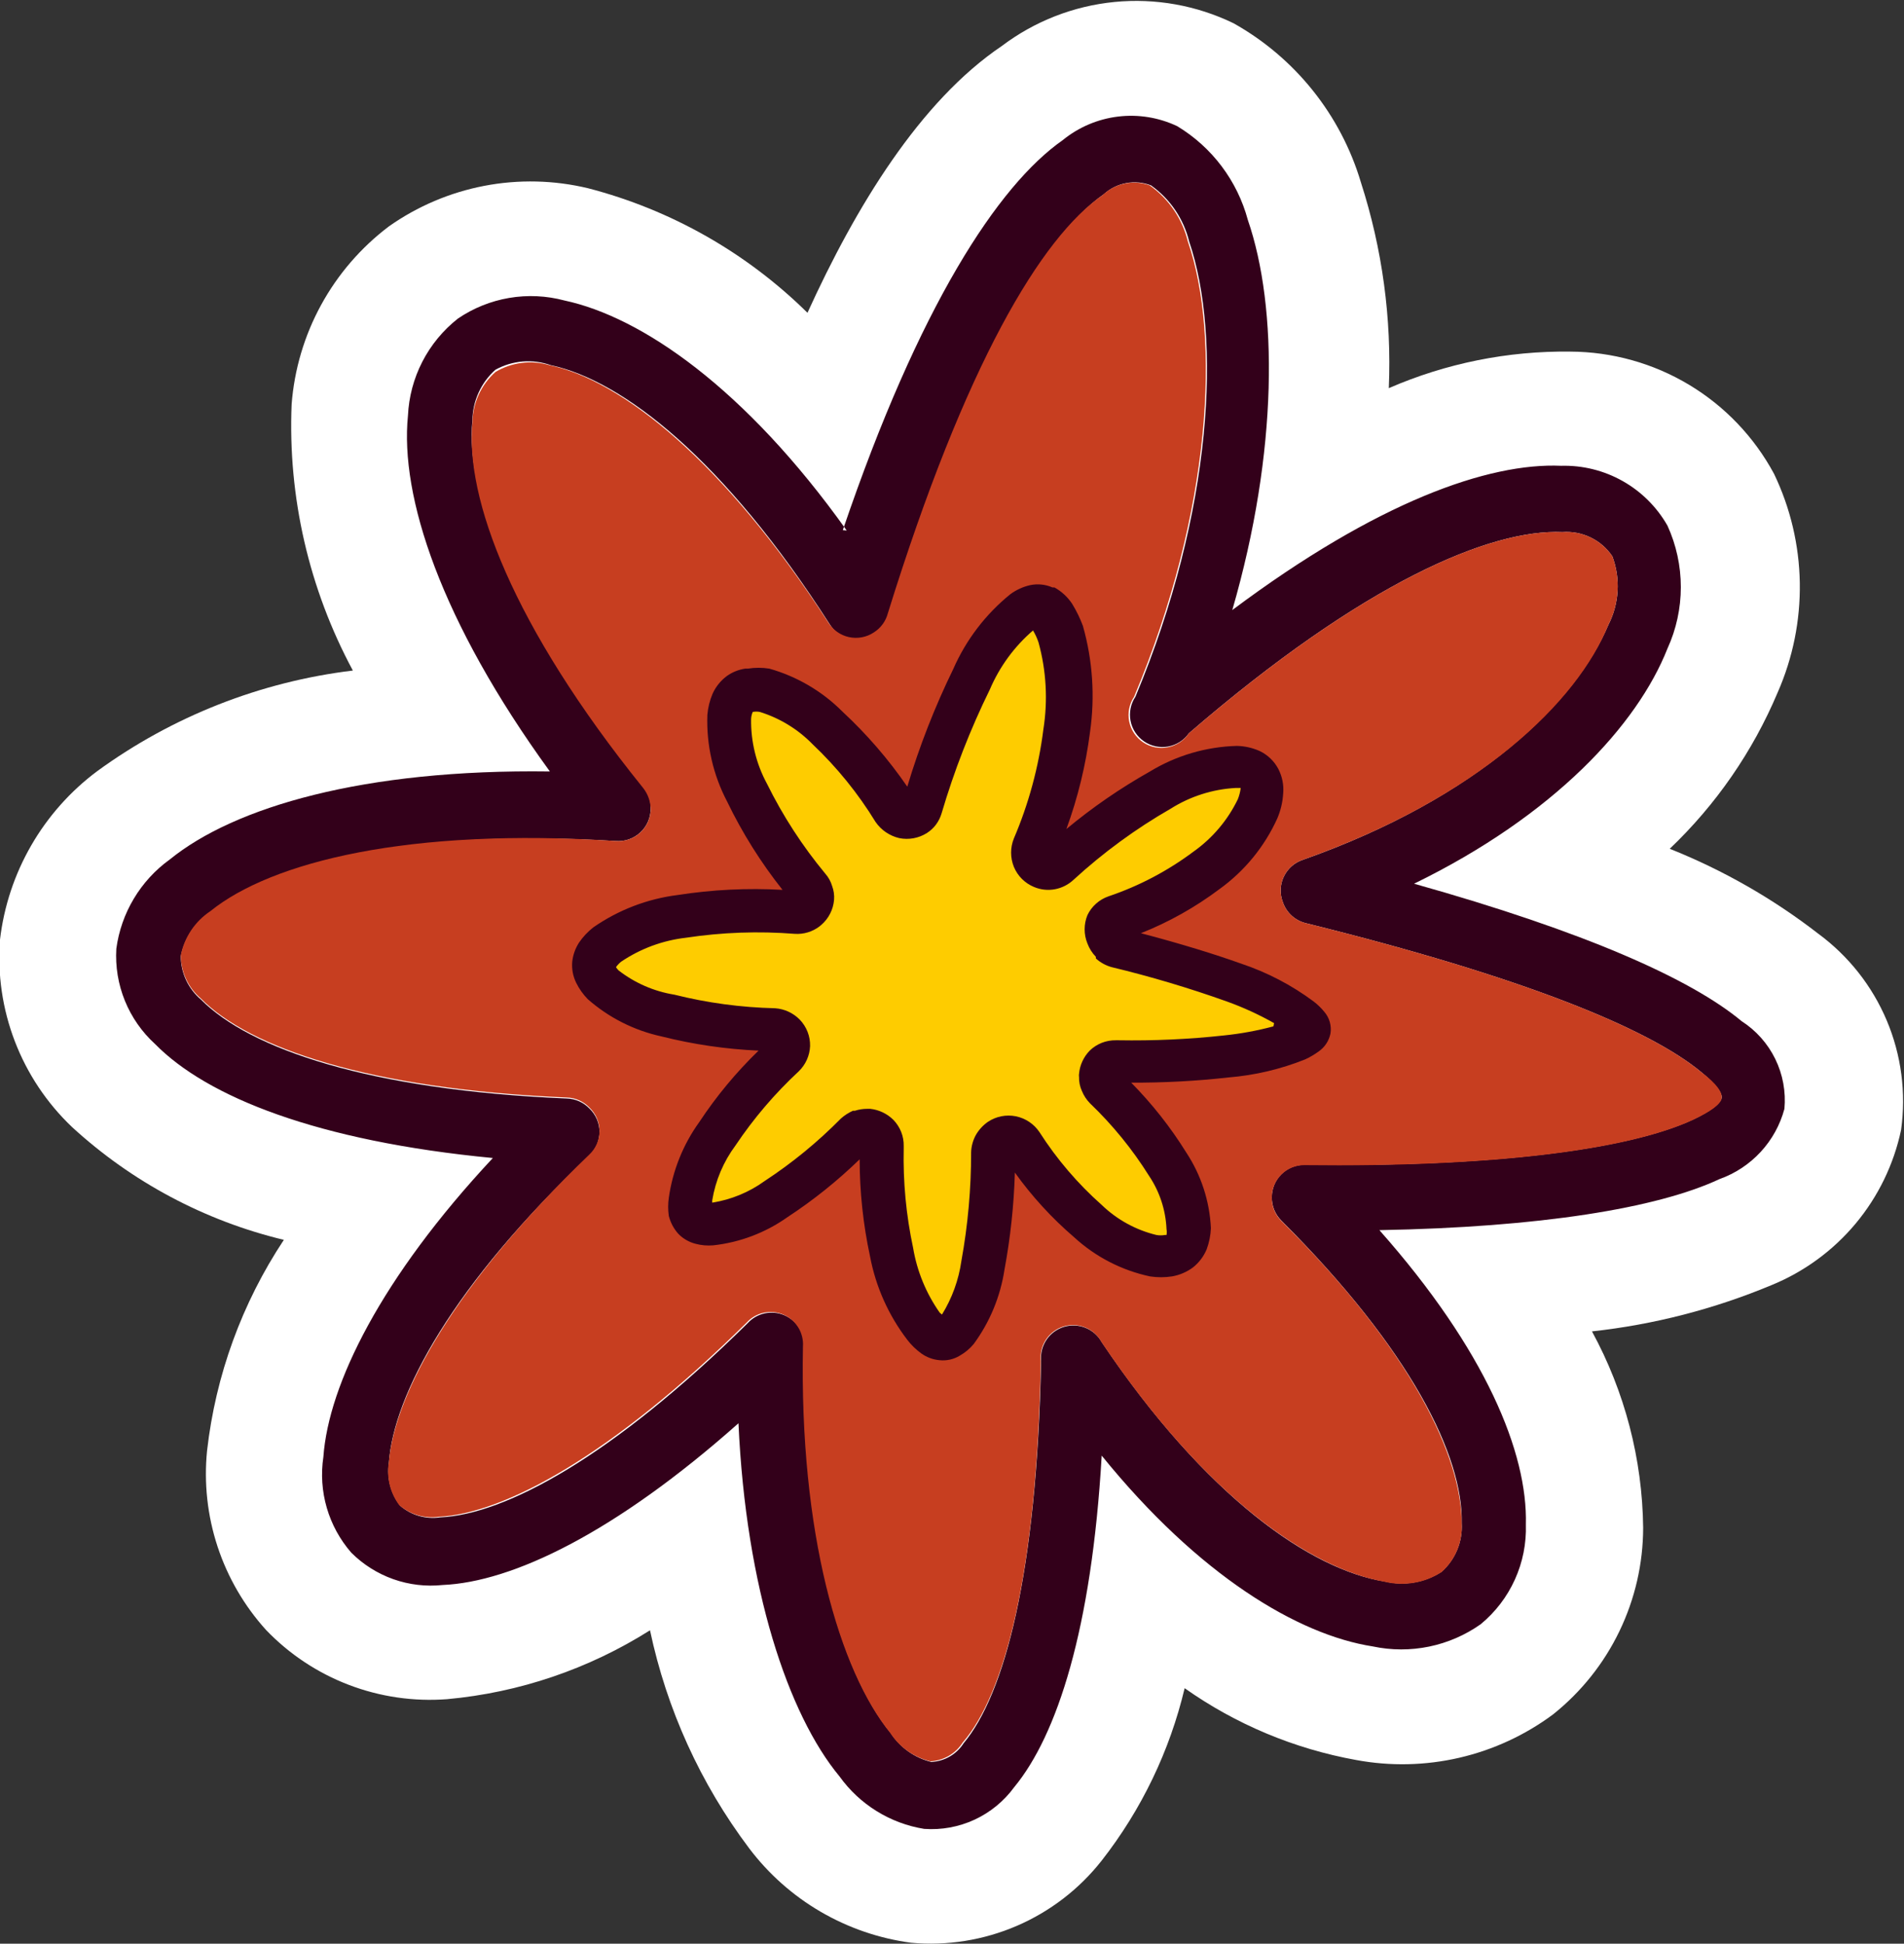 <svg width="95" height="97" viewBox="0 0 95 97" fill="none" xmlns="http://www.w3.org/2000/svg">
<rect x="0" y="0" width="95" height="97" fill="#333333" stroke="none"/>
<g clip-path="url(#clip0_167_1002)">
<path fill-rule="evenodd" clip-rule="evenodd" d="M79.431 66.442C81.07 69.451 81.947 72.815 81.985 76.241C81.983 78.03 81.577 79.796 80.799 81.409C80.022 83.021 78.891 84.438 77.491 85.555C76.098 86.591 74.506 87.327 72.814 87.719C71.122 88.111 69.368 88.149 67.661 87.831C64.582 87.276 61.662 86.053 59.108 84.248C58.365 87.379 56.953 90.314 54.969 92.851C53.853 94.272 52.398 95.391 50.738 96.107C49.077 96.823 47.264 97.114 45.463 96.952C43.87 96.74 42.335 96.214 40.947 95.405C39.559 94.596 38.346 93.519 37.379 92.238C34.953 89.016 33.265 85.302 32.432 81.358C29.379 83.289 25.91 84.468 22.311 84.796C20.643 84.923 18.967 84.68 17.404 84.082C15.841 83.485 14.43 82.549 13.274 81.342C12.185 80.138 11.362 78.721 10.855 77.181C10.348 75.641 10.17 74.012 10.331 72.399C10.758 68.638 12.071 65.031 14.163 61.874C10.216 60.925 6.576 58.986 3.589 56.24C2.335 55.045 1.362 53.587 0.742 51.97C0.121 50.354 -0.132 48.62 -1.58288e-05 46.894C0.194 45.237 0.724 43.636 1.558 42.19C2.392 40.744 3.512 39.483 4.85 38.484C8.603 35.749 12.995 34.021 17.606 33.463C15.415 29.388 14.359 24.8 14.551 20.178C14.684 18.44 15.185 16.749 16.021 15.219C16.857 13.688 18.009 12.353 19.401 11.3C20.827 10.293 22.451 9.603 24.166 9.274C25.881 8.946 27.646 8.987 29.344 9.395C33.477 10.468 37.252 12.612 40.289 15.61C42.698 10.315 45.899 5.053 49.99 2.292C51.624 1.057 53.57 0.298 55.61 0.098C57.65 -0.101 59.706 0.267 61.55 1.162C64.621 2.884 66.9 5.733 67.903 9.104C68.971 12.418 69.442 15.894 69.294 19.371C72.148 18.129 75.234 17.507 78.347 17.547C80.436 17.555 82.483 18.126 84.273 19.2C86.063 20.274 87.529 21.811 88.517 23.649C89.332 25.348 89.77 27.202 89.801 29.085C89.831 30.969 89.454 32.837 88.695 34.561C87.455 37.502 85.623 40.156 83.311 42.358C85.971 43.419 88.469 44.848 90.732 46.603C92.237 47.713 93.414 49.207 94.14 50.928C94.866 52.65 95.112 54.535 94.855 56.386C94.492 58.106 93.713 59.712 92.586 61.063C91.459 62.413 90.017 63.468 88.388 64.134C85.528 65.328 82.512 66.106 79.431 66.442Z" fill="white"/>
<path fill-rule="evenodd" clip-rule="evenodd" d="M42.246 26.474C37.185 19.371 32.012 15.82 28.164 14.996C27.264 14.756 26.323 14.712 25.405 14.868C24.487 15.024 23.614 15.376 22.845 15.9C22.106 16.482 21.502 17.216 21.072 18.051C20.643 18.887 20.398 19.805 20.355 20.743C19.951 24.762 21.972 30.977 27.436 38.5C18.14 38.371 11.689 40.275 8.472 42.891C7.747 43.413 7.137 44.078 6.679 44.844C6.22 45.61 5.922 46.461 5.804 47.346C5.751 48.234 5.897 49.123 6.233 49.947C6.569 50.771 7.085 51.509 7.744 52.108C10.331 54.739 15.828 56.951 24.591 57.79C19.013 63.763 16.394 69.09 16.135 72.706C16.007 73.555 16.065 74.422 16.305 75.247C16.545 76.072 16.962 76.835 17.526 77.484C18.117 78.075 18.833 78.527 19.622 78.807C20.411 79.086 21.252 79.186 22.085 79.098C25.545 78.953 30.67 76.515 36.846 71.027C37.218 79.26 39.319 85.555 41.89 88.654C42.386 89.346 43.014 89.934 43.738 90.382C44.462 90.831 45.268 91.133 46.11 91.269C46.974 91.332 47.84 91.173 48.627 90.809C49.413 90.444 50.093 89.886 50.604 89.187C52.738 86.604 54.468 81.31 54.969 72.641C59.82 78.63 64.767 81.584 68.501 82.165C69.427 82.361 70.384 82.362 71.31 82.171C72.237 81.979 73.114 81.598 73.885 81.051C74.615 80.448 75.197 79.687 75.586 78.825C75.976 77.964 76.163 77.024 76.133 76.079C76.23 72.512 74.128 67.379 68.825 61.39C76.796 61.245 82.664 60.308 85.801 58.839C86.583 58.56 87.286 58.095 87.849 57.485C88.412 56.875 88.819 56.138 89.034 55.336C89.112 54.482 88.955 53.623 88.579 52.852C88.203 52.081 87.622 51.427 86.9 50.962C84.362 48.847 79.059 46.49 70.555 44.101C77.539 40.695 81.694 36.175 83.198 32.366C83.638 31.403 83.865 30.357 83.865 29.299C83.865 28.24 83.638 27.194 83.198 26.232C82.668 25.301 81.894 24.531 80.96 24.005C80.026 23.479 78.967 23.216 77.895 23.245C74.273 23.084 68.712 25.037 61.485 30.445C63.781 22.519 63.764 15.335 62.261 10.977C61.735 9.021 60.472 7.343 58.736 6.296C57.817 5.861 56.792 5.695 55.782 5.818C54.772 5.941 53.818 6.347 53.029 6.99C49.796 9.25 45.851 15.271 42.052 26.457L42.246 26.474ZM57.427 9.25C58.381 9.925 59.059 10.923 59.335 12.058C60.951 16.804 60.531 25.505 56.651 34.771C56.415 35.124 56.328 35.556 56.408 35.973C56.489 36.39 56.731 36.758 57.082 36.998C57.433 37.238 57.865 37.331 58.283 37.255C58.702 37.18 59.074 36.942 59.318 36.595C68.049 29.056 74.37 26.393 77.96 26.554C78.445 26.518 78.931 26.611 79.368 26.824C79.806 27.036 80.179 27.361 80.449 27.765C80.654 28.316 80.742 28.902 80.709 29.488C80.675 30.074 80.521 30.647 80.255 31.171C78.638 35.013 73.788 39.807 65.009 42.907C64.801 42.975 64.609 43.085 64.445 43.23C64.281 43.375 64.148 43.551 64.054 43.749C63.96 43.947 63.908 44.162 63.9 44.38C63.892 44.599 63.928 44.817 64.007 45.021C64.094 45.279 64.246 45.51 64.446 45.693C64.647 45.876 64.891 46.006 65.155 46.071C75.987 48.75 82.276 51.333 84.895 53.512C85.623 54.109 85.946 54.545 85.898 54.804C85.849 55.062 85.364 55.449 84.475 55.869C81.242 57.37 74.532 58.242 65.074 58.129C64.645 58.129 64.234 58.299 63.931 58.602C63.628 58.904 63.457 59.315 63.457 59.743C63.454 59.962 63.495 60.18 63.578 60.382C63.662 60.585 63.786 60.768 63.942 60.922C70.409 67.379 73.012 72.689 72.931 76.015C72.957 76.468 72.881 76.921 72.707 77.34C72.534 77.759 72.268 78.134 71.929 78.436C71.513 78.707 71.046 78.889 70.556 78.972C70.067 79.055 69.566 79.038 69.084 78.921C65.414 78.339 60.175 74.723 54.969 66.975C54.789 66.653 54.504 66.402 54.162 66.264C53.819 66.126 53.439 66.109 53.086 66.217C52.732 66.325 52.426 66.55 52.219 66.855C52.012 67.16 51.915 67.528 51.946 67.895C51.736 78.533 50.119 84.554 48.082 86.992C47.908 87.266 47.67 87.495 47.389 87.658C47.107 87.821 46.79 87.913 46.465 87.928C45.64 87.727 44.923 87.219 44.461 86.507C41.922 83.424 39.934 76.531 40.111 67.233C40.135 66.898 40.053 66.564 39.878 66.277C39.702 65.991 39.441 65.766 39.132 65.635C38.822 65.503 38.479 65.471 38.15 65.544C37.822 65.616 37.524 65.789 37.298 66.039C30.524 72.722 25.205 75.579 21.955 75.724C21.602 75.776 21.241 75.75 20.898 75.65C20.555 75.55 20.237 75.377 19.967 75.143C19.734 74.844 19.564 74.501 19.467 74.135C19.37 73.769 19.347 73.387 19.401 73.012C19.643 69.558 22.634 64.069 29.409 57.661C29.568 57.51 29.694 57.328 29.781 57.127C29.867 56.926 29.912 56.709 29.912 56.49C29.912 56.272 29.867 56.055 29.781 55.854C29.694 55.653 29.568 55.471 29.409 55.32C29.262 55.167 29.087 55.043 28.893 54.958C28.698 54.872 28.489 54.825 28.277 54.82C18.399 54.4 12.449 52.334 10.024 49.88C9.71 49.614 9.458 49.282 9.284 48.909C9.111 48.535 9.022 48.129 9.021 47.717C9.201 46.82 9.73 46.03 10.493 45.522C13.613 43.052 20.468 41.341 30.718 41.97C30.941 41.988 31.165 41.96 31.377 41.887C31.588 41.814 31.782 41.697 31.946 41.546C32.11 41.394 32.241 41.21 32.33 41.005C32.419 40.8 32.465 40.58 32.464 40.356C32.48 39.935 32.342 39.522 32.076 39.194C25.609 31.123 23.2 24.666 23.572 20.969C23.578 20.493 23.684 20.023 23.881 19.59C24.079 19.156 24.364 18.768 24.72 18.451C25.139 18.22 25.602 18.081 26.078 18.041C26.555 18.003 27.034 18.065 27.485 18.225C31.074 18.983 36.151 22.955 41.389 31.139C41.502 31.325 41.652 31.486 41.83 31.612C42.007 31.738 42.209 31.828 42.422 31.875C42.635 31.921 42.855 31.924 43.069 31.884C43.283 31.844 43.487 31.76 43.668 31.639C44.012 31.421 44.26 31.08 44.364 30.687C48.228 18.16 52.027 11.832 55.083 9.685C55.395 9.404 55.779 9.214 56.193 9.137C56.607 9.06 57.034 9.099 57.427 9.25Z" fill="#33001A"/>
<path fill-rule="evenodd" clip-rule="evenodd" d="M84.895 53.512C82.276 51.333 75.987 48.75 65.155 46.071C64.891 46.006 64.647 45.876 64.446 45.693C64.246 45.51 64.094 45.279 64.007 45.021C63.928 44.817 63.892 44.599 63.9 44.38C63.908 44.162 63.96 43.947 64.054 43.749C64.148 43.551 64.281 43.375 64.445 43.23C64.609 43.085 64.801 42.975 65.009 42.907C73.788 39.807 78.719 35.013 80.255 31.171C80.521 30.647 80.675 30.074 80.709 29.488C80.742 28.902 80.654 28.316 80.449 27.765C80.179 27.361 79.806 27.036 79.368 26.824C78.931 26.611 78.445 26.518 77.96 26.554C74.37 26.393 68.049 29.056 59.319 36.595C59.076 36.957 58.7 37.208 58.272 37.292C57.845 37.377 57.401 37.289 57.039 37.047C56.676 36.805 56.425 36.429 56.34 36.002C56.255 35.576 56.344 35.133 56.586 34.771C60.466 25.505 60.903 16.804 59.27 12.058C58.994 10.923 58.317 9.925 57.362 9.25C56.965 9.105 56.535 9.074 56.121 9.16C55.707 9.245 55.325 9.444 55.018 9.734C51.962 11.832 48.163 18.16 44.299 30.606C44.196 31 43.947 31.34 43.604 31.558C43.422 31.68 43.219 31.763 43.004 31.803C42.79 31.844 42.57 31.84 42.357 31.794C42.144 31.747 41.943 31.658 41.765 31.531C41.588 31.405 41.438 31.244 41.324 31.058C36.086 22.987 31.009 18.983 27.42 18.225C26.971 18.091 26.499 18.053 26.034 18.111C25.57 18.169 25.122 18.323 24.72 18.564C24.364 18.881 24.079 19.269 23.881 19.703C23.684 20.136 23.578 20.606 23.572 21.082C23.2 24.843 25.545 31.203 32.076 39.307C32.342 39.635 32.48 40.048 32.464 40.469C32.45 40.683 32.393 40.891 32.297 41.083C32.202 41.275 32.069 41.445 31.906 41.585C31.744 41.724 31.555 41.831 31.351 41.897C31.147 41.963 30.932 41.988 30.718 41.97C20.403 41.292 13.548 43.004 10.493 45.473C9.73 45.982 9.201 46.771 9.021 47.669C9.022 48.08 9.111 48.487 9.285 48.86C9.458 49.234 9.71 49.565 10.024 49.832C12.449 52.285 18.399 54.352 28.277 54.771C28.489 54.776 28.698 54.823 28.893 54.909C29.087 54.995 29.262 55.118 29.409 55.272C29.568 55.423 29.694 55.604 29.781 55.805C29.867 56.007 29.912 56.223 29.912 56.442C29.912 56.661 29.867 56.878 29.781 57.079C29.694 57.28 29.568 57.462 29.409 57.612C22.699 64.069 19.708 69.509 19.401 72.964C19.338 73.338 19.352 73.721 19.441 74.09C19.53 74.459 19.692 74.806 19.918 75.111C20.189 75.345 20.506 75.517 20.849 75.618C21.192 75.718 21.553 75.743 21.907 75.692C25.14 75.531 30.492 72.673 37.25 66.007C37.475 65.757 37.773 65.584 38.102 65.512C38.43 65.439 38.773 65.471 39.083 65.602C39.393 65.734 39.654 65.959 39.829 66.245C40.005 66.532 40.087 66.866 40.063 67.201C39.885 76.499 41.874 83.344 44.412 86.475C44.874 87.187 45.592 87.695 46.417 87.896C46.742 87.881 47.059 87.788 47.34 87.625C47.622 87.462 47.859 87.234 48.034 86.959C50.119 84.554 51.736 78.533 51.93 67.911C51.89 67.538 51.982 67.162 52.19 66.849C52.398 66.536 52.709 66.305 53.069 66.196C53.428 66.087 53.815 66.107 54.162 66.252C54.509 66.397 54.795 66.659 54.969 66.991C60.175 74.74 65.414 78.291 69.084 78.937C69.566 79.054 70.067 79.072 70.556 78.988C71.046 78.905 71.513 78.723 71.929 78.452C72.268 78.15 72.534 77.775 72.707 77.356C72.881 76.937 72.957 76.484 72.931 76.031C72.931 72.706 70.474 67.427 63.942 60.938C63.786 60.785 63.662 60.601 63.578 60.398C63.495 60.196 63.454 59.978 63.457 59.759C63.457 59.331 63.628 58.921 63.931 58.618C64.234 58.315 64.645 58.145 65.074 58.145C74.516 58.258 81.242 57.386 84.475 55.885C85.364 55.465 85.849 55.11 85.898 54.82C85.946 54.529 85.688 54.109 84.895 53.512Z" fill="#C73E20"/>
<path fill-rule="evenodd" clip-rule="evenodd" d="M64.88 50.833C63.668 49.816 60.725 48.621 55.713 47.378C55.59 47.345 55.477 47.284 55.382 47.2C55.286 47.116 55.212 47.011 55.163 46.894C55.1 46.701 55.114 46.491 55.201 46.308C55.288 46.125 55.443 45.982 55.632 45.909C59.723 44.456 62.099 42.229 62.73 40.437C62.862 40.191 62.938 39.919 62.955 39.64C62.972 39.362 62.928 39.083 62.827 38.823C62.703 38.631 62.529 38.477 62.324 38.377C62.119 38.278 61.89 38.236 61.663 38.258C60.046 38.177 57.055 39.404 52.997 42.923C52.867 43.04 52.702 43.111 52.527 43.123C52.353 43.135 52.179 43.087 52.035 42.988C51.891 42.889 51.784 42.744 51.733 42.577C51.681 42.41 51.688 42.23 51.752 42.067C53.333 38.785 53.771 35.069 52.997 31.51C52.876 30.978 52.559 30.511 52.108 30.203C51.924 30.136 51.725 30.122 51.534 30.162C51.343 30.202 51.166 30.294 51.025 30.428C49.602 31.397 47.791 34.351 46.045 40.114C45.993 40.297 45.879 40.457 45.722 40.566C45.548 40.675 45.338 40.71 45.138 40.665C44.938 40.619 44.764 40.497 44.655 40.324C42.213 36.563 39.804 34.706 38.188 34.367C37.98 34.279 37.753 34.246 37.529 34.272C37.305 34.298 37.092 34.382 36.911 34.516C36.729 34.65 36.586 34.829 36.495 35.035C36.404 35.241 36.369 35.467 36.393 35.691C36.215 37.45 37.315 40.405 40.354 44.166C40.479 44.321 40.542 44.516 40.532 44.715C40.526 44.814 40.5 44.912 40.456 45.002C40.412 45.091 40.351 45.171 40.276 45.237C40.2 45.303 40.113 45.354 40.018 45.386C39.923 45.418 39.823 45.431 39.724 45.425C34.873 45.118 31.737 45.909 30.314 47.039C30.139 47.158 29.988 47.311 29.872 47.488C29.755 47.666 29.675 47.864 29.635 48.072C29.633 48.262 29.673 48.45 29.751 48.622C29.829 48.795 29.944 48.949 30.088 49.073C31.22 50.219 33.984 51.172 38.576 51.365C38.778 51.373 38.97 51.46 39.109 51.607C39.181 51.678 39.238 51.762 39.277 51.855C39.316 51.948 39.336 52.048 39.336 52.148C39.336 52.249 39.316 52.349 39.277 52.441C39.238 52.534 39.181 52.618 39.109 52.689C35.989 55.675 34.566 58.226 34.453 59.824C34.422 59.998 34.427 60.178 34.469 60.35C34.51 60.522 34.588 60.684 34.696 60.825C34.82 60.934 34.967 61.016 35.126 61.063C35.285 61.11 35.453 61.123 35.617 61.099C37.137 61.099 39.61 59.695 42.763 56.579C42.914 56.444 43.11 56.37 43.313 56.37C43.413 56.369 43.513 56.39 43.605 56.429C43.697 56.468 43.781 56.526 43.85 56.598C43.92 56.671 43.974 56.756 44.009 56.85C44.045 56.944 44.061 57.044 44.056 57.144C44.056 61.454 44.913 64.667 46.093 66.103C46.31 66.428 46.638 66.663 47.015 66.765C47.17 66.76 47.321 66.717 47.456 66.641C47.591 66.566 47.706 66.459 47.791 66.329C48.745 65.199 49.489 62.391 49.569 57.451C49.571 57.327 49.603 57.204 49.662 57.095C49.721 56.985 49.806 56.891 49.909 56.822C49.992 56.764 50.087 56.724 50.186 56.703C50.285 56.683 50.387 56.682 50.487 56.702C50.586 56.721 50.681 56.761 50.765 56.817C50.849 56.874 50.921 56.947 50.976 57.031C53.401 60.631 55.826 62.31 57.54 62.584C57.995 62.687 58.471 62.606 58.866 62.358C59.024 62.218 59.149 62.043 59.23 61.847C59.311 61.651 59.347 61.44 59.335 61.228C59.335 59.614 58.187 57.225 55.147 54.206C55.072 54.137 55.013 54.051 54.974 53.957C54.935 53.862 54.917 53.76 54.921 53.657C54.925 53.455 55.009 53.262 55.154 53.12C55.299 52.978 55.494 52.899 55.697 52.899C58.722 53.145 61.767 52.816 64.67 51.93C65.09 51.737 65.317 51.575 65.333 51.43C65.349 51.285 65.22 51.123 64.88 50.833Z" fill="#FECC00"/>
<path fill-rule="evenodd" clip-rule="evenodd" d="M63.538 51.22C62.732 51.435 61.911 51.587 61.081 51.672C59.325 51.864 57.56 51.944 55.794 51.914H55.681C55.439 51.91 55.199 51.953 54.974 52.041C54.749 52.13 54.544 52.262 54.371 52.431C54.065 52.745 53.876 53.156 53.838 53.593C53.83 53.641 53.83 53.69 53.838 53.738C53.832 53.983 53.881 54.226 53.983 54.449C54.077 54.677 54.214 54.885 54.387 55.062C55.514 56.141 56.503 57.356 57.33 58.678C57.861 59.468 58.163 60.39 58.203 61.341C58.221 61.437 58.221 61.536 58.203 61.632H58.122C57.983 61.656 57.841 61.656 57.702 61.632C56.673 61.384 55.73 60.865 54.969 60.131C53.772 59.069 52.727 57.846 51.865 56.499C51.591 56.09 51.167 55.806 50.685 55.708C50.203 55.612 49.704 55.711 49.295 55.982C49.041 56.159 48.831 56.391 48.68 56.66C48.542 56.919 48.464 57.206 48.454 57.499C48.456 59.318 48.294 61.134 47.969 62.923C47.834 63.874 47.504 64.786 46.999 65.603L46.886 65.506C46.208 64.542 45.755 63.439 45.56 62.278C45.211 60.644 45.053 58.976 45.091 57.306V57.193C45.096 56.951 45.053 56.712 44.964 56.487C44.875 56.263 44.742 56.058 44.574 55.885C44.265 55.578 43.86 55.384 43.426 55.336H43.264C43.056 55.336 42.848 55.368 42.65 55.433H42.553C42.335 55.532 42.133 55.662 41.955 55.821C40.802 56.991 39.529 58.035 38.155 58.936C37.38 59.498 36.482 59.868 35.536 60.018V59.905C35.699 58.91 36.098 57.969 36.7 57.16C37.604 55.811 38.662 54.57 39.853 53.464C40.197 53.132 40.399 52.681 40.419 52.205C40.425 51.961 40.382 51.718 40.293 51.491C40.204 51.264 40.071 51.056 39.901 50.881C39.575 50.549 39.138 50.348 38.673 50.316C36.977 50.277 35.29 50.049 33.645 49.638C32.631 49.474 31.674 49.057 30.864 48.427C30.815 48.379 30.771 48.324 30.734 48.266C30.807 48.163 30.894 48.07 30.993 47.992C31.959 47.34 33.068 46.93 34.227 46.797C36.024 46.525 37.847 46.46 39.659 46.603C40.1 46.632 40.536 46.5 40.888 46.232L40.985 46.151C41.348 45.834 41.575 45.389 41.615 44.908C41.634 44.673 41.601 44.436 41.518 44.214C41.451 43.987 41.335 43.778 41.179 43.601C40.037 42.223 39.06 40.717 38.269 39.113C37.732 38.123 37.459 37.011 37.476 35.885C37.48 35.762 37.508 35.642 37.557 35.529C37.675 35.506 37.795 35.506 37.913 35.529C38.912 35.84 39.818 36.395 40.548 37.144C41.759 38.292 42.814 39.595 43.685 41.018C43.964 41.424 44.385 41.712 44.865 41.825C45.344 41.923 45.843 41.831 46.255 41.567C46.423 41.459 46.571 41.322 46.692 41.163C46.823 40.989 46.922 40.792 46.983 40.582C47.609 38.457 48.415 36.389 49.392 34.4C49.875 33.27 50.611 32.265 51.542 31.462C51.655 31.65 51.747 31.85 51.817 32.059C52.206 33.473 52.288 34.953 52.059 36.401C51.824 38.274 51.329 40.105 50.588 41.841C50.403 42.297 50.403 42.806 50.588 43.262C50.681 43.486 50.817 43.691 50.989 43.862C51.161 44.034 51.365 44.17 51.59 44.263C51.922 44.404 52.288 44.443 52.641 44.376C52.987 44.31 53.306 44.147 53.563 43.907C55.043 42.548 56.67 41.357 58.413 40.356C59.385 39.743 60.498 39.387 61.647 39.323H61.905C61.882 39.517 61.833 39.707 61.76 39.888C61.255 40.933 60.493 41.832 59.545 42.503C58.26 43.465 56.83 44.217 55.309 44.731C55.081 44.81 54.87 44.933 54.69 45.094C54.509 45.254 54.362 45.449 54.258 45.667C54.071 46.122 54.071 46.632 54.258 47.087C54.351 47.335 54.494 47.56 54.678 47.749V47.83C54.904 48.037 55.175 48.186 55.471 48.266C57.413 48.734 59.329 49.305 61.21 49.977C62.026 50.27 62.816 50.632 63.571 51.059L63.538 51.22ZM56.926 46.571C58.322 46.016 59.637 45.277 60.838 44.376C62.096 43.47 63.094 42.251 63.732 40.84C63.898 40.451 63.996 40.036 64.023 39.614C64.064 39.185 63.979 38.753 63.781 38.371C63.576 37.984 63.253 37.673 62.859 37.483C62.498 37.32 62.108 37.232 61.711 37.224C60.18 37.265 58.687 37.705 57.378 38.5C55.904 39.33 54.508 40.291 53.207 41.373C53.78 39.808 54.175 38.183 54.387 36.53C54.64 34.76 54.519 32.956 54.032 31.236C53.89 30.854 53.711 30.486 53.498 30.138C53.273 29.795 52.968 29.513 52.609 29.315H52.512C52.161 29.162 51.771 29.123 51.396 29.202C51.04 29.283 50.705 29.437 50.41 29.654C49.177 30.652 48.202 31.931 47.565 33.383C46.641 35.276 45.873 37.241 45.269 39.258C44.333 37.895 43.248 36.639 42.035 35.513C41.023 34.496 39.764 33.757 38.382 33.367C38.028 33.312 37.668 33.312 37.315 33.367H37.185C36.853 33.416 36.537 33.543 36.264 33.738C35.955 33.969 35.71 34.274 35.552 34.626C35.411 34.96 35.324 35.314 35.294 35.675C35.24 37.178 35.58 38.669 36.28 40.001C37.035 41.567 37.963 43.045 39.044 44.408C37.294 44.309 35.538 44.396 33.806 44.666C32.295 44.857 30.853 45.411 29.603 46.28C29.328 46.496 29.088 46.752 28.891 47.039C28.706 47.326 28.589 47.652 28.552 47.992C28.52 48.352 28.587 48.715 28.746 49.041C28.895 49.344 29.092 49.622 29.328 49.864C30.374 50.784 31.637 51.422 32.998 51.72C34.586 52.12 36.212 52.358 37.848 52.431C36.735 53.509 35.743 54.705 34.889 55.998C34.085 57.116 33.563 58.412 33.37 59.776C33.327 60.075 33.327 60.38 33.37 60.679C33.453 61.008 33.614 61.313 33.839 61.567C34.072 61.81 34.369 61.983 34.695 62.068C34.985 62.146 35.286 62.173 35.585 62.148C36.918 62.002 38.193 61.519 39.287 60.744C40.578 59.898 41.785 58.93 42.892 57.855C42.894 59.483 43.067 61.106 43.41 62.697C43.695 64.212 44.332 65.638 45.269 66.862C45.467 67.12 45.701 67.349 45.964 67.54C46.23 67.731 46.543 67.849 46.87 67.879C47.225 67.918 47.583 67.839 47.888 67.653C48.153 67.503 48.389 67.306 48.583 67.072C49.388 65.976 49.914 64.702 50.119 63.359C50.416 61.761 50.589 60.142 50.637 58.516C51.49 59.707 52.483 60.791 53.595 61.745C54.659 62.722 55.965 63.396 57.378 63.698C57.743 63.754 58.114 63.754 58.478 63.698C58.859 63.632 59.219 63.477 59.529 63.246C59.828 63.007 60.061 62.696 60.208 62.342C60.332 62.005 60.403 61.651 60.418 61.293C60.355 59.947 59.931 58.642 59.189 57.516C58.406 56.255 57.484 55.086 56.441 54.029C58.061 54.036 59.681 53.95 61.291 53.77C62.606 53.663 63.898 53.358 65.123 52.867C65.356 52.759 65.578 52.629 65.785 52.479C66.095 52.267 66.31 51.943 66.384 51.575C66.414 51.383 66.402 51.187 66.349 51.001C66.296 50.814 66.203 50.641 66.076 50.494C65.919 50.301 65.74 50.128 65.543 49.977C64.444 49.16 63.221 48.522 61.922 48.088C60.612 47.62 58.947 47.104 56.926 46.571Z" fill="#33001A"/>
</g>
<defs>
<clipPath id="clip0_167_1002">
<rect width="95" height="97" fill="white"/>
</clipPath>
</defs>
</svg>
